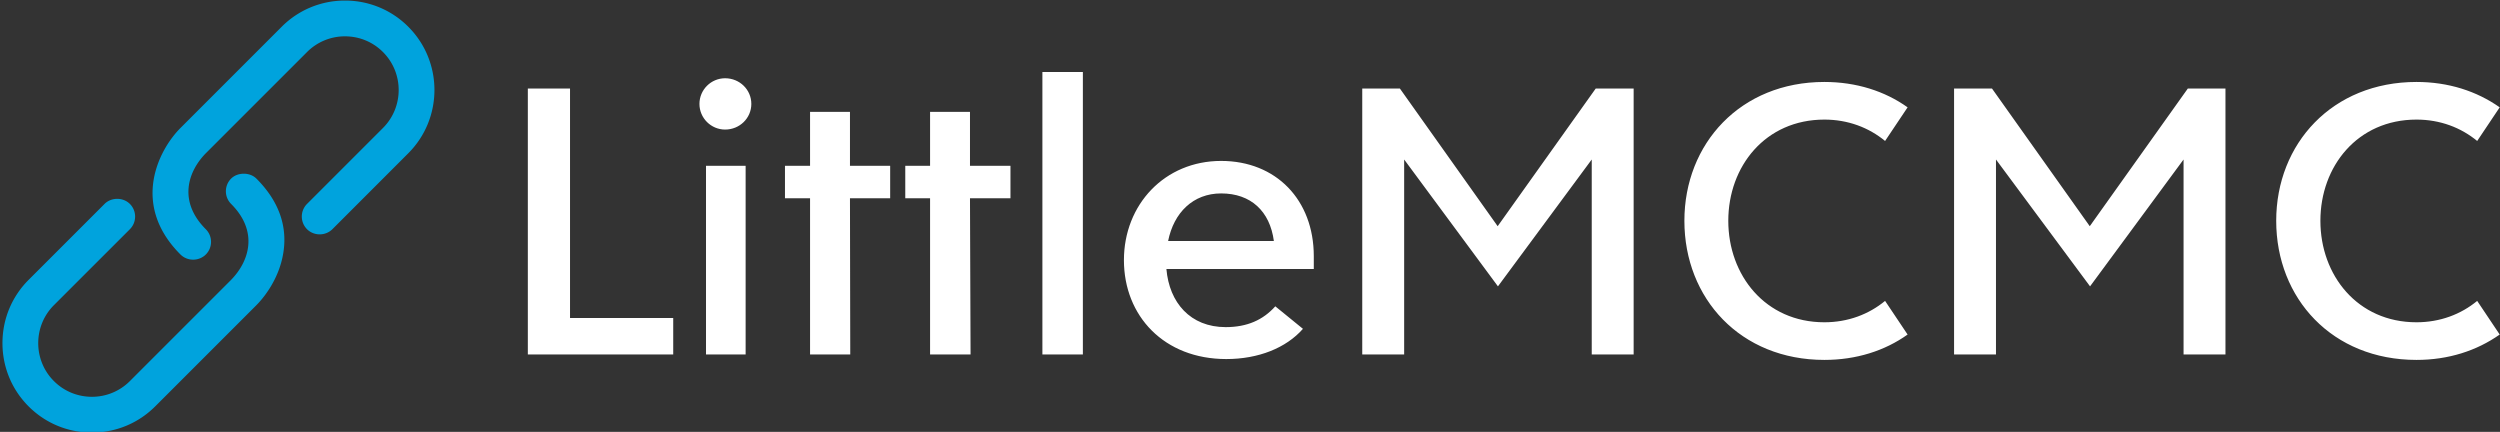<svg data-v-423bf9ae="" xmlns="http://www.w3.org/2000/svg" viewBox="0 0 521 90" class="iconLeft"><rect x="0" y="0" width="521" height="90" fill="#333333" stroke="none"/><!----><!----><!----><g data-v-423bf9ae="" id="77cca3ce-cdd8-4d41-87f6-8f5095c8f692" fill="#ffffff" transform="matrix(5.941,0,0,5.941,103.049,-4.248)"><path d="M2.65 11.87L2.65 3.82L1.17 3.82L1.17 13.15L6.27 13.15L6.27 11.87ZM8.09 5.26C8.60 5.26 9.01 4.86 9.01 4.36C9.01 3.86 8.60 3.46 8.09 3.46C7.60 3.46 7.19 3.86 7.19 4.36C7.19 4.86 7.60 5.26 8.09 5.26ZM7.42 13.15L8.81 13.15L8.81 6.53L7.42 6.53ZM13.88 6.53L12.47 6.53L12.47 4.64L11.07 4.64L11.07 6.53L10.19 6.53L10.19 7.67L11.07 7.67L11.07 13.15L12.48 13.15L12.47 7.67L13.88 7.67ZM18.10 6.53L16.68 6.53L16.68 4.64L15.28 4.64L15.28 6.53L14.41 6.53L14.41 7.67L15.28 7.67L15.28 13.15L16.70 13.15L16.68 7.67L18.10 7.67ZM19.22 13.15L20.64 13.15L20.64 3.24L19.22 3.24ZM28.74 9.70C28.74 7.73 27.42 6.36 25.49 6.36C23.51 6.36 22.08 7.89 22.08 9.84C22.08 11.80 23.49 13.31 25.67 13.31C26.80 13.31 27.77 12.92 28.36 12.25L27.39 11.46C26.96 11.94 26.40 12.19 25.65 12.19C24.41 12.19 23.67 11.33 23.57 10.15L28.74 10.15ZM25.49 7.50C26.53 7.50 27.20 8.12 27.34 9.17L23.63 9.17C23.83 8.17 24.51 7.50 25.49 7.50ZM38.63 3.82L35.19 8.65L31.76 3.82L30.44 3.82L30.44 13.15L31.91 13.15L31.91 6.31L35.20 10.76L38.49 6.31L38.49 13.15L39.96 13.15L39.96 3.82ZM46.65 13.34C47.77 13.34 48.77 13.02 49.57 12.45L48.78 11.27C48.21 11.74 47.48 12.02 46.65 12.02C44.58 12.02 43.28 10.37 43.28 8.46C43.28 6.55 44.58 4.91 46.65 4.91C47.48 4.91 48.21 5.19 48.78 5.66L49.57 4.48C48.77 3.91 47.77 3.59 46.65 3.59C43.71 3.59 41.74 5.75 41.74 8.46C41.74 11.19 43.71 13.34 46.65 13.34ZM59.40 3.82L55.96 8.65L52.53 3.82L51.20 3.82L51.20 13.15L52.67 13.15L52.67 6.31L55.97 10.76L59.25 6.31L59.25 13.15L60.72 13.15L60.72 3.82ZM67.42 13.34C68.54 13.34 69.53 13.02 70.34 12.45L69.55 11.27C68.98 11.74 68.25 12.02 67.42 12.02C65.35 12.02 64.05 10.37 64.05 8.46C64.05 6.55 65.35 4.91 67.42 4.91C68.25 4.91 68.98 5.19 69.55 5.66L70.34 4.48C69.53 3.91 68.54 3.59 67.42 3.59C64.47 3.59 62.50 5.75 62.50 8.46C62.50 11.19 64.47 13.34 67.42 13.34Z"></path></g><!----><g data-v-423bf9ae="" id="ed4ae0db-a052-45ed-ac4a-a0650214c642" transform="matrix(1.101,0,0,1.101,-9.957,-9.918)" stroke="none" fill="#00A3DD"><path d="M86.322 14.069a16.82 16.82 0 0 0-11.975-4.952 16.828 16.828 0 0 0-11.979 4.952L43.207 33.232c-4.142 4.143-9.472 14.481.001 23.954a3.407 3.407 0 0 0 2.394.972c.903 0 1.775-.354 2.394-.972.64-.639.992-1.49.992-2.396 0-.904-.351-1.754-.991-2.394-5.238-5.24-3.435-10.861-.011-14.364L67.16 18.86a10.106 10.106 0 0 1 7.189-2.974c2.717 0 5.268 1.056 7.184 2.973 3.963 3.964 3.963 10.412 0 14.373L67.16 47.605a3.392 3.392 0 0 0 0 4.79c.617.618 1.49.973 2.395.973.902 0 1.775-.354 2.396-.971l14.371-14.375c6.606-6.605 6.606-17.351 0-23.953z"></path><path d="M52.787 42.817a3.393 3.393 0 0 0 0 4.788c5.232 5.232 3.432 10.855.014 14.361L33.625 81.143a10.097 10.097 0 0 1-7.186 2.971c-2.718 0-5.27-1.055-7.188-2.971-3.961-3.96-3.961-10.409 0-14.375l14.375-14.371c.639-.641.991-1.49.991-2.396s-.352-1.756-.991-2.394c-1.277-1.28-3.512-1.28-4.791-.001L14.461 61.979c-3.193 3.192-4.951 7.446-4.951 11.976 0 4.53 1.758 8.783 4.951 11.978 3.193 3.193 7.448 4.951 11.978 4.951 4.529 0 8.783-1.758 11.976-4.951l19.164-19.164c.986-.987 4.271-4.624 5.105-9.978.793-5.093-.926-9.795-5.105-13.975-1.237-1.237-3.558-1.235-4.792.001z"></path></g><!----></svg>